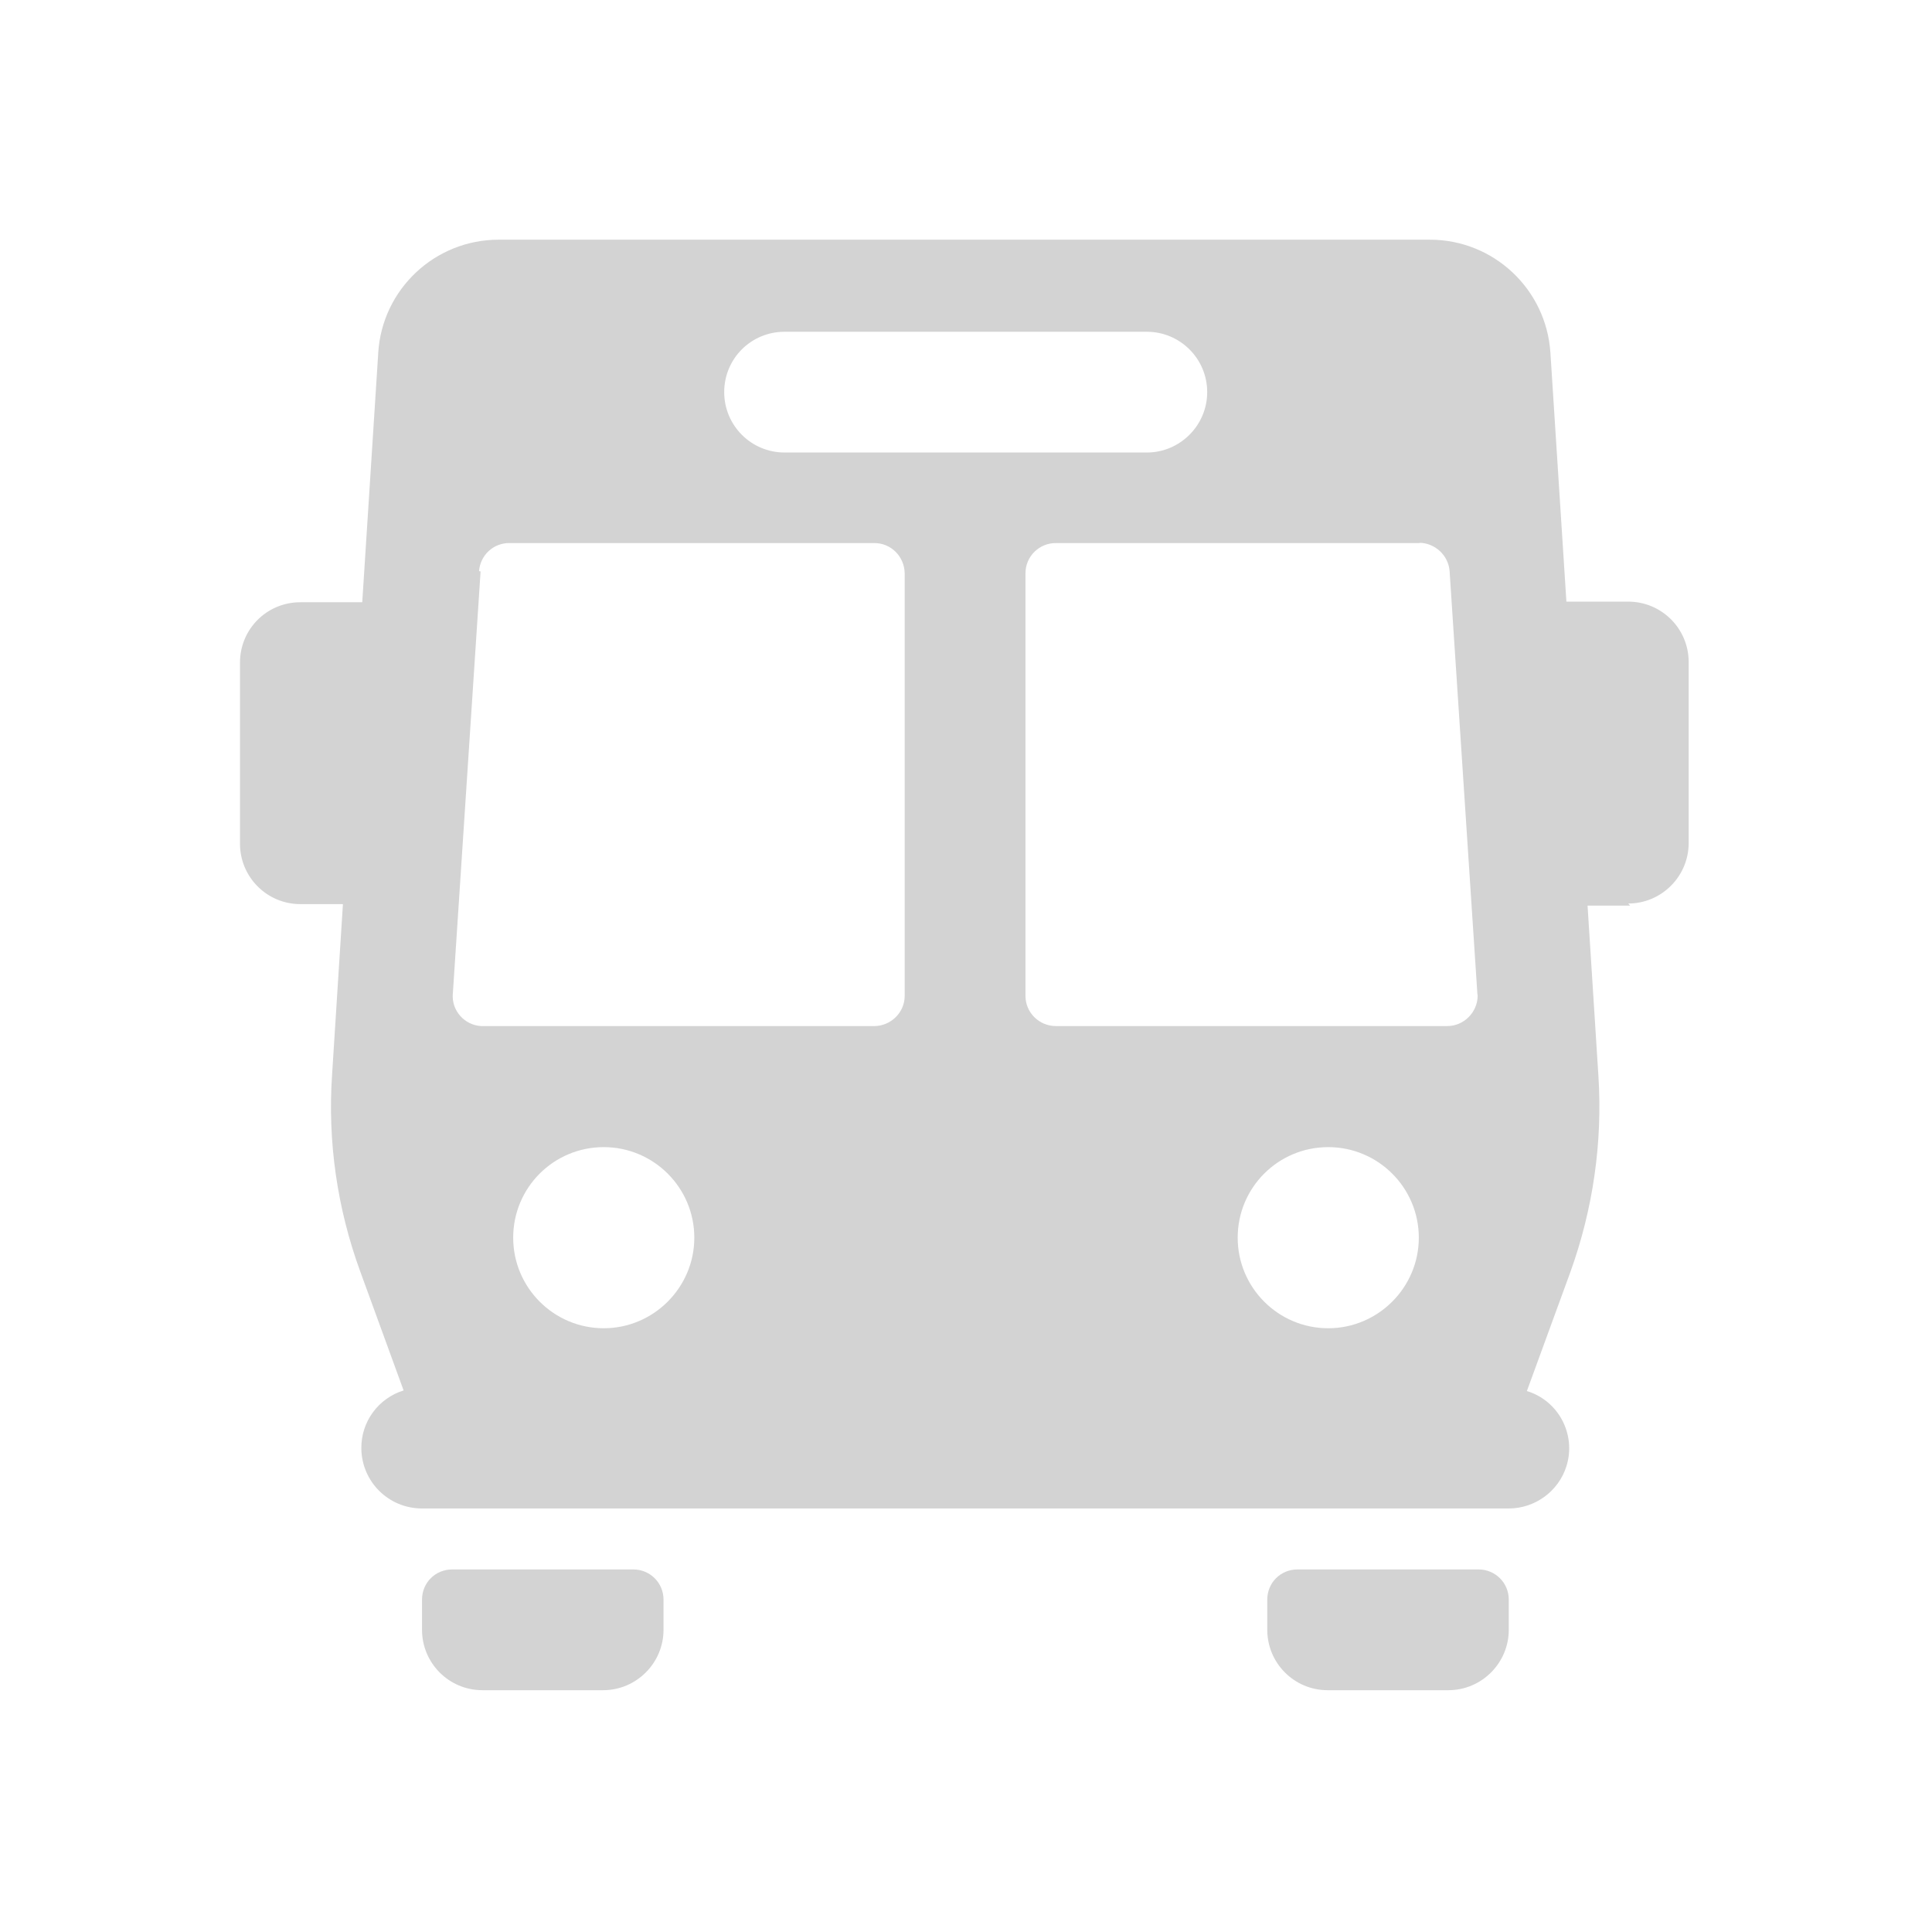 <svg xmlns="http://www.w3.org/2000/svg" viewBox="0 0 64 64">
  <path fill-rule="evenodd" d="M54 30h-1.41l.36 5.65h0c.14 2.2-.18 4.41-.93 6.49l-1.44 3.94h0c1.05.32 1.64 1.44 1.31 2.49 -.26.83-1.04 1.4-1.91 1.4h-36v0c-1.11 0-2-.89-2.01-1.99 -.01-.88.56-1.66 1.4-1.92l-1.44-3.95v0c-.76-2.08-1.08-4.3-.93-6.5l.36-5.66H9.95v0c-1.11 0-2-.9-2-2v-6 0c0-1.11.89-2 2-2H12l.53-8.26h-.001c.13-2.11 1.88-3.75 3.99-3.75h30.85v0c2.1 0 3.85 1.63 3.99 3.74l.53 8.25h2.05v0c1.1 0 2 .89 2 2v6 0c0 1.1-.9 2-2 2ZM44 44v0c1.65 0 3-1.35 3-3 0-1.66-1.35-3-3-3 -1.66 0-3 1.34-3 3v0c0 1.65 1.34 3 3 3Zm-24 0v0c1.65 0 3-1.35 3-3 0-1.66-1.35-3-3-3 -1.66 0-3 1.34-3 3v0c0 1.65 1.34 3 3 3Zm-4.08-25.07l-.92 14h-.001c-.04.55.39 1.03.94 1.06 .02 0 .04 0 .06 0h12.96 0c.55 0 1.01-.45 1.01-1v-14 0c-.01-.56-.46-1.01-1.02-1H16.89l-.001-.001c-.54-.01-.98.4-1.02.93Zm22.07-7.94h-12v0c-1.11 0-2 .89-2 2 0 1.1.89 2 2 2h12v0c1.1 0 2-.9 2-2 0-1.11-.9-2-2-2Zm9.06 7H34.99v0c-.56-.01-1.02.44-1.02 1v14h0c0 .55.45 1 1.01 1h12.96v0c.55 0 1-.45 1.01-1 0-.03-.01-.05-.01-.07l-.92-14h0c-.04-.53-.49-.94-1.02-.94Zm-32.07 34h6v0c.55 0 1 .44 1 1v1 0c0 1.1-.9 2-2 2h-4v0c-1.11 0-2-.9-2-2v-1 0c0-.56.44-1 1-1Zm28 0h6v0c.55 0 1 .44 1 1v1 0c0 1.1-.9 2-2 2h-4v0c-1.11 0-2-.9-2-2v-1 0c0-.56.44-1 1-1Z" fill="#D3D3D3"/>
</svg>